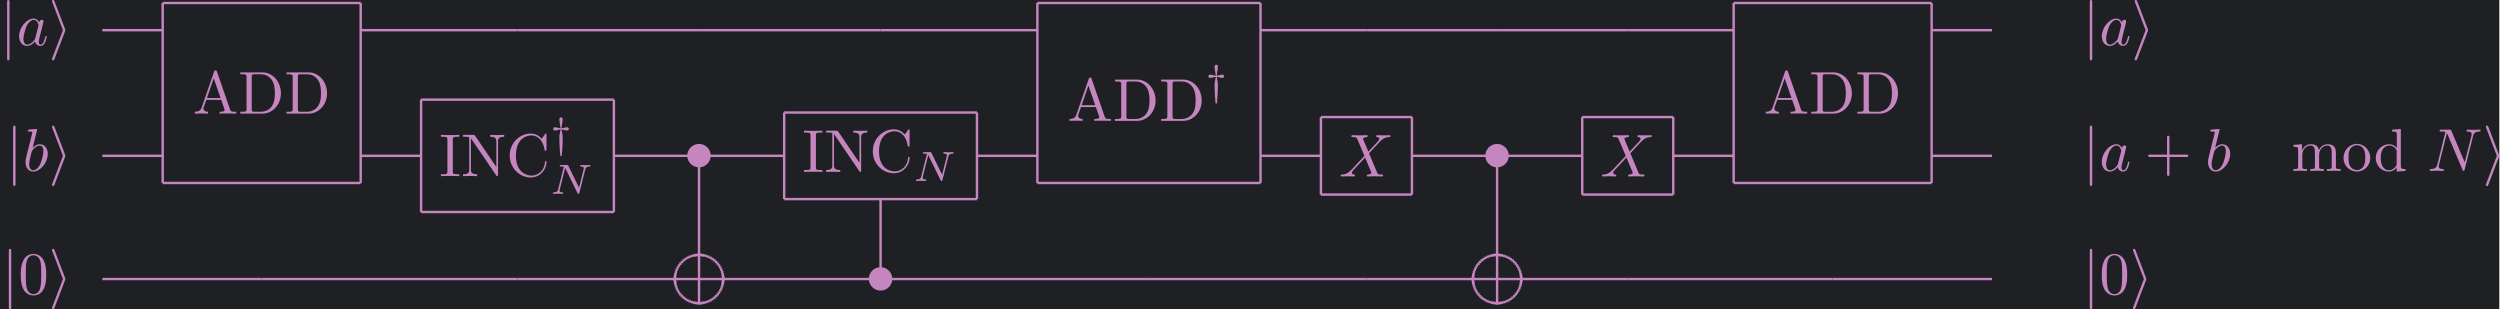 <?xml version='1.0' encoding='UTF-8'?>
<!-- This file was generated by dvisvgm 2.11.1 -->
<svg version='1.1' xmlns='http://www.w3.org/2000/svg' xmlns:xlink='http://www.w3.org/1999/xlink' width='608.168pt' height='75.254pt' viewBox='83.062 32.203 608.168 75.254'>
<defs>
<path id='g1-121' d='M1.911-2.915C2.015-2.901 2.085-2.894 2.294-2.838C2.518-2.776 2.685-2.734 2.817-2.734C3.089-2.734 3.117-2.943 3.117-3.006C3.117-3.062 3.089-3.278 2.817-3.278C2.685-3.278 2.518-3.236 2.294-3.173C2.085-3.117 2.015-3.11 1.911-3.096C1.925-3.34 1.974-3.633 2.008-3.85C2.036-3.989 2.099-4.345 2.099-4.589C2.099-4.798 2.001-4.91 1.827-4.91C1.681-4.91 1.555-4.833 1.555-4.589C1.555-4.359 1.611-4.01 1.653-3.773C1.667-3.696 1.73-3.354 1.743-3.096C1.639-3.11 1.569-3.117 1.36-3.173C1.137-3.236 .969-3.278 .837-3.278C.565-3.278 .537-3.068 .537-3.006C.537-2.95 .565-2.734 .837-2.734C.969-2.734 1.137-2.776 1.36-2.838C1.569-2.894 1.639-2.901 1.743-2.915C1.73-2.741 1.681-2.518 1.646-2.371C1.555-1.939 1.555-1.89 1.555-1.527C1.555-.181 1.688 1.248 1.709 1.388C1.716 1.451 1.73 1.492 1.827 1.492C1.932 1.492 1.939 1.451 1.953 1.353C1.953 1.346 2.008 .739 2.036 .314C2.071-.3 2.099-.914 2.099-1.527C2.099-1.89 2.099-1.939 2.001-2.385C1.988-2.462 1.925-2.741 1.911-2.915Z'/>
<path id='g3-78' d='M5.816-4.003C5.886-4.268 5.998-4.498 6.555-4.512C6.59-4.512 6.695-4.519 6.695-4.666C6.695-4.707 6.66-4.763 6.59-4.763C6.36-4.763 6.102-4.735 5.865-4.735C5.698-4.735 5.293-4.763 5.126-4.763C5.091-4.763 4.986-4.763 4.986-4.61C4.986-4.519 5.077-4.512 5.14-4.512C5.467-4.505 5.586-4.4 5.586-4.226C5.586-4.17 5.579-4.135 5.558-4.059L4.798-1.018L3.027-4.645C2.971-4.763 2.957-4.763 2.79-4.763H1.834C1.702-4.763 1.611-4.763 1.611-4.61C1.611-4.512 1.695-4.512 1.841-4.512S2.141-4.505 2.287-4.477L1.353-.746C1.29-.481 1.172-.272 .628-.251C.579-.251 .481-.244 .481-.105C.481-.028 .537 0 .586 0C.816 0 1.074-.028 1.311-.028C1.478-.028 1.883 0 2.05 0C2.12 0 2.19-.035 2.19-.146C2.19-.244 2.106-.251 2.029-.251C1.59-.265 1.59-.446 1.59-.544C1.59-.572 1.59-.607 1.618-.718L2.511-4.289L4.547-.119C4.603-.007 4.631 0 4.7 0C4.812 0 4.812-.021 4.847-.146L5.816-4.003Z'/>
<path id='g4-43' d='M4.075-2.291H6.854C6.994-2.291 7.183-2.291 7.183-2.491S6.994-2.69 6.854-2.69H4.075V-5.479C4.075-5.619 4.075-5.808 3.875-5.808S3.676-5.619 3.676-5.479V-2.69H.887C.747-2.69 .558-2.69 .558-2.491S.747-2.291 .887-2.291H3.676V.498C3.676 .638 3.676 .827 3.875 .827S4.075 .638 4.075 .498V-2.291Z'/>
<path id='g4-48' d='M4.583-3.188C4.583-3.985 4.533-4.782 4.184-5.519C3.726-6.476 2.909-6.635 2.491-6.635C1.893-6.635 1.166-6.376 .757-5.45C.438-4.762 .389-3.985 .389-3.188C.389-2.441 .428-1.544 .837-.787C1.265 .02 1.993 .219 2.481 .219C3.019 .219 3.776 .01 4.214-.936C4.533-1.624 4.583-2.401 4.583-3.188ZM2.481 0C2.092 0 1.504-.249 1.325-1.205C1.215-1.803 1.215-2.72 1.215-3.308C1.215-3.945 1.215-4.603 1.295-5.141C1.484-6.326 2.232-6.416 2.481-6.416C2.809-6.416 3.467-6.237 3.656-5.25C3.756-4.692 3.756-3.935 3.756-3.308C3.756-2.56 3.756-1.883 3.646-1.245C3.497-.299 2.929 0 2.481 0Z'/>
<path id='g4-65' d='M3.965-6.934C3.915-7.064 3.895-7.133 3.736-7.133S3.547-7.073 3.497-6.934L1.435-.976C1.255-.468 .857-.319 .319-.309V0C.548-.01 .976-.03 1.335-.03C1.644-.03 2.162-.01 2.481 0V-.309C1.983-.309 1.733-.558 1.733-.817C1.733-.847 1.743-.946 1.753-.966L2.212-2.271H4.672L5.2-.747C5.21-.707 5.23-.648 5.23-.608C5.23-.309 4.672-.309 4.403-.309V0C4.762-.03 5.46-.03 5.838-.03C6.267-.03 6.725-.02 7.143 0V-.309H6.964C6.366-.309 6.227-.379 6.117-.707L3.965-6.934ZM3.437-5.818L4.563-2.58H2.321L3.437-5.818Z'/>
<path id='g4-67' d='M.558-3.407C.558-1.345 2.172 .219 4.025 .219C5.649 .219 6.625-1.166 6.625-2.321C6.625-2.421 6.625-2.491 6.496-2.491C6.386-2.491 6.386-2.431 6.376-2.331C6.296-.907 5.23-.09 4.144-.09C3.537-.09 1.584-.428 1.584-3.397C1.584-6.376 3.527-6.715 4.134-6.715C5.22-6.715 6.107-5.808 6.306-4.354C6.326-4.214 6.326-4.184 6.466-4.184C6.625-4.184 6.625-4.214 6.625-4.423V-6.785C6.625-6.954 6.625-7.024 6.516-7.024C6.476-7.024 6.436-7.024 6.356-6.904L5.858-6.167C5.489-6.526 4.981-7.024 4.025-7.024C2.162-7.024 .558-5.44 .558-3.407Z'/>
<path id='g4-68' d='M.349-6.804V-6.496H.588C1.355-6.496 1.375-6.386 1.375-6.027V-.777C1.375-.418 1.355-.309 .588-.309H.349V0H3.995C5.669 0 7.044-1.474 7.044-3.347C7.044-5.24 5.699-6.804 3.995-6.804H.349ZM2.72-.309C2.252-.309 2.232-.379 2.232-.707V-6.097C2.232-6.426 2.252-6.496 2.72-6.496H3.716C4.334-6.496 5.021-6.276 5.529-5.569C5.958-4.981 6.047-4.125 6.047-3.347C6.047-2.242 5.858-1.644 5.499-1.156C5.3-.887 4.732-.309 3.726-.309H2.72Z'/>
<path id='g4-73' d='M2.242-6.027C2.242-6.386 2.271-6.496 3.059-6.496H3.318V-6.804C2.969-6.775 2.182-6.775 1.803-6.775C1.415-6.775 .628-6.775 .279-6.804V-6.496H.538C1.325-6.496 1.355-6.386 1.355-6.027V-.777C1.355-.418 1.325-.309 .538-.309H.279V0C.628-.03 1.415-.03 1.793-.03C2.182-.03 2.969-.03 3.318 0V-.309H3.059C2.271-.309 2.242-.418 2.242-.777V-6.027Z'/>
<path id='g4-78' d='M2.311-6.675C2.222-6.795 2.212-6.804 2.022-6.804H.329V-6.496H.618C.767-6.496 .966-6.486 1.116-6.476C1.345-6.446 1.355-6.436 1.355-6.247V-1.046C1.355-.777 1.355-.309 .329-.309V0C.677-.01 1.166-.03 1.494-.03S2.311-.01 2.66 0V-.309C1.634-.309 1.634-.777 1.634-1.046V-6.227C1.684-6.177 1.694-6.167 1.733-6.107L5.798-.13C5.888-.01 5.898 0 5.968 0C6.107 0 6.107-.07 6.107-.259V-5.758C6.107-6.027 6.107-6.496 7.133-6.496V-6.804C6.785-6.795 6.296-6.775 5.968-6.775S5.151-6.795 4.802-6.804V-6.496C5.828-6.496 5.828-6.027 5.828-5.758V-1.504L2.311-6.675Z'/>
<path id='g4-100' d='M3.786-.548V.11L5.25 0V-.309C4.553-.309 4.473-.379 4.473-.867V-6.914L3.039-6.804V-6.496C3.736-6.496 3.816-6.426 3.816-5.938V-3.786C3.527-4.144 3.098-4.403 2.56-4.403C1.385-4.403 .339-3.427 .339-2.142C.339-.877 1.315 .11 2.451 .11C3.088 .11 3.537-.229 3.786-.548ZM3.786-3.218V-1.176C3.786-.996 3.786-.976 3.676-.807C3.377-.329 2.929-.11 2.501-.11C2.052-.11 1.694-.369 1.455-.747C1.196-1.156 1.166-1.724 1.166-2.132C1.166-2.501 1.186-3.098 1.474-3.547C1.684-3.856 2.062-4.184 2.6-4.184C2.949-4.184 3.367-4.035 3.676-3.587C3.786-3.417 3.786-3.397 3.786-3.218Z'/>
<path id='g4-109' d='M1.096-3.427V-.757C1.096-.309 .986-.309 .319-.309V0C.667-.01 1.176-.03 1.445-.03C1.704-.03 2.222-.01 2.56 0V-.309C1.893-.309 1.783-.309 1.783-.757V-2.59C1.783-3.626 2.491-4.184 3.128-4.184C3.756-4.184 3.866-3.646 3.866-3.078V-.757C3.866-.309 3.756-.309 3.088-.309V0C3.437-.01 3.945-.03 4.214-.03C4.473-.03 4.991-.01 5.33 0V-.309C4.663-.309 4.553-.309 4.553-.757V-2.59C4.553-3.626 5.26-4.184 5.898-4.184C6.526-4.184 6.635-3.646 6.635-3.078V-.757C6.635-.309 6.526-.309 5.858-.309V0C6.207-.01 6.715-.03 6.984-.03C7.243-.03 7.761-.01 8.1 0V-.309C7.582-.309 7.333-.309 7.323-.608V-2.511C7.323-3.367 7.323-3.676 7.014-4.035C6.874-4.204 6.545-4.403 5.968-4.403C5.131-4.403 4.692-3.806 4.523-3.427C4.384-4.294 3.646-4.403 3.198-4.403C2.471-4.403 2.002-3.975 1.724-3.357V-4.403L.319-4.294V-3.985C1.016-3.985 1.096-3.915 1.096-3.427Z'/>
<path id='g4-111' d='M4.692-2.132C4.692-3.407 3.696-4.463 2.491-4.463C1.245-4.463 .279-3.377 .279-2.132C.279-.847 1.315 .11 2.481 .11C3.686 .11 4.692-.867 4.692-2.132ZM2.491-.139C2.062-.139 1.624-.349 1.355-.807C1.106-1.245 1.106-1.853 1.106-2.212C1.106-2.6 1.106-3.138 1.345-3.577C1.614-4.035 2.082-4.244 2.481-4.244C2.919-4.244 3.347-4.025 3.606-3.597S3.866-2.59 3.866-2.212C3.866-1.853 3.866-1.315 3.646-.877C3.427-.428 2.989-.139 2.491-.139Z'/>
<path id='g2-78' d='M7.532-5.758C7.631-6.157 7.811-6.466 8.608-6.496C8.658-6.496 8.777-6.506 8.777-6.695C8.777-6.705 8.777-6.804 8.648-6.804C8.319-6.804 7.97-6.775 7.641-6.775C7.303-6.775 6.954-6.804 6.625-6.804C6.565-6.804 6.446-6.804 6.446-6.605C6.446-6.496 6.545-6.496 6.625-6.496C7.193-6.486 7.303-6.276 7.303-6.057C7.303-6.027 7.283-5.878 7.273-5.848L6.157-1.415L3.955-6.615C3.875-6.795 3.866-6.804 3.636-6.804H2.301C2.102-6.804 2.012-6.804 2.012-6.605C2.012-6.496 2.102-6.496 2.291-6.496C2.341-6.496 2.969-6.496 2.969-6.406L1.634-1.056C1.534-.658 1.365-.339 .558-.309C.498-.309 .389-.299 .389-.11C.389-.04 .438 0 .518 0C.837 0 1.186-.03 1.514-.03C1.853-.03 2.212 0 2.54 0C2.59 0 2.72 0 2.72-.199C2.72-.299 2.63-.309 2.521-.309C1.943-.329 1.863-.548 1.863-.747C1.863-.817 1.873-.867 1.903-.976L3.218-6.237C3.258-6.177 3.258-6.157 3.308-6.057L5.788-.189C5.858-.02 5.888 0 5.978 0C6.087 0 6.087-.03 6.137-.209L7.532-5.758Z'/>
<path id='g2-88' d='M4.832-4.095L3.995-6.077C3.965-6.157 3.945-6.197 3.945-6.207C3.945-6.267 4.115-6.456 4.533-6.496C4.633-6.506 4.732-6.516 4.732-6.685C4.732-6.804 4.613-6.804 4.583-6.804C4.174-6.804 3.746-6.775 3.328-6.775C3.078-6.775 2.461-6.804 2.212-6.804C2.152-6.804 2.032-6.804 2.032-6.605C2.032-6.496 2.132-6.496 2.262-6.496C2.859-6.496 2.919-6.396 3.009-6.177L4.184-3.397L2.082-1.136L1.953-1.026C1.465-.498 .996-.339 .488-.309C.359-.299 .269-.299 .269-.11C.269-.1 .269 0 .399 0C.697 0 1.026-.03 1.335-.03C1.704-.03 2.092 0 2.451 0C2.511 0 2.63 0 2.63-.199C2.63-.299 2.531-.309 2.511-.309C2.421-.319 2.112-.339 2.112-.618C2.112-.777 2.262-.936 2.381-1.066L3.397-2.142L4.294-3.118L5.3-.737C5.34-.628 5.35-.618 5.35-.598C5.35-.518 5.161-.349 4.772-.309C4.663-.299 4.573-.289 4.573-.12C4.573 0 4.682 0 4.722 0C5.001 0 5.699-.03 5.978-.03C6.227-.03 6.834 0 7.083 0C7.153 0 7.273 0 7.273-.189C7.273-.309 7.173-.309 7.093-.309C6.426-.319 6.406-.349 6.237-.747C5.848-1.674 5.181-3.228 4.951-3.826C5.629-4.523 6.675-5.709 6.994-5.988C7.283-6.227 7.661-6.466 8.259-6.496C8.389-6.506 8.478-6.506 8.478-6.695C8.478-6.705 8.478-6.804 8.349-6.804C8.05-6.804 7.721-6.775 7.412-6.775C7.044-6.775 6.665-6.804 6.306-6.804C6.247-6.804 6.117-6.804 6.117-6.605C6.117-6.535 6.167-6.506 6.237-6.496C6.326-6.486 6.635-6.466 6.635-6.187C6.635-6.047 6.526-5.918 6.446-5.828L4.832-4.095Z'/>
<path id='g2-97' d='M3.716-3.766C3.537-4.134 3.248-4.403 2.8-4.403C1.634-4.403 .399-2.939 .399-1.484C.399-.548 .946 .11 1.724 .11C1.923 .11 2.421 .07 3.019-.638C3.098-.219 3.447 .11 3.925 .11C4.274 .11 4.503-.12 4.663-.438C4.832-.797 4.961-1.405 4.961-1.425C4.961-1.524 4.872-1.524 4.842-1.524C4.742-1.524 4.732-1.484 4.702-1.345C4.533-.697 4.354-.11 3.945-.11C3.676-.11 3.646-.369 3.646-.568C3.646-.787 3.666-.867 3.776-1.305C3.885-1.724 3.905-1.823 3.995-2.202L4.354-3.597C4.423-3.875 4.423-3.895 4.423-3.935C4.423-4.105 4.304-4.204 4.134-4.204C3.895-4.204 3.746-3.985 3.716-3.766ZM3.068-1.186C3.019-1.006 3.019-.986 2.869-.817C2.431-.269 2.022-.11 1.743-.11C1.245-.11 1.106-.658 1.106-1.046C1.106-1.544 1.425-2.77 1.654-3.228C1.963-3.816 2.411-4.184 2.809-4.184C3.457-4.184 3.597-3.367 3.597-3.308S3.577-3.188 3.567-3.138L3.068-1.186Z'/>
<path id='g2-98' d='M2.381-6.804C2.381-6.814 2.381-6.914 2.252-6.914C2.022-6.914 1.295-6.834 1.036-6.814C.956-6.804 .847-6.795 .847-6.615C.847-6.496 .936-6.496 1.086-6.496C1.564-6.496 1.584-6.426 1.584-6.326C1.584-6.257 1.494-5.918 1.445-5.709L.628-2.461C.508-1.963 .468-1.803 .468-1.455C.468-.508 .996 .11 1.733 .11C2.909 .11 4.134-1.375 4.134-2.809C4.134-3.716 3.606-4.403 2.809-4.403C2.351-4.403 1.943-4.115 1.644-3.806L2.381-6.804ZM1.445-3.039C1.504-3.258 1.504-3.278 1.594-3.387C2.082-4.035 2.531-4.184 2.79-4.184C3.148-4.184 3.417-3.885 3.417-3.248C3.417-2.66 3.088-1.514 2.909-1.136C2.58-.468 2.122-.11 1.733-.11C1.395-.11 1.066-.379 1.066-1.116C1.066-1.305 1.066-1.494 1.225-2.122L1.445-3.039Z'/>
<path id='g0-15' d='M4.423-2.491C4.423-3.557 3.537-4.423 2.491-4.423C1.415-4.423 .548-3.537 .548-2.491C.548-1.435 1.415-.558 2.491-.558C3.537-.558 4.423-1.425 4.423-2.491Z'/>
<path id='g0-105' d='M2.72-2.321C2.77-2.441 2.77-2.461 2.77-2.491S2.77-2.54 2.72-2.66L.976-7.243C.917-7.412 .857-7.472 .747-7.472S.548-7.382 .548-7.273C.548-7.243 .548-7.223 .598-7.113L2.361-2.491L.598 2.112C.548 2.222 .548 2.242 .548 2.291C.548 2.401 .638 2.491 .747 2.491C.877 2.491 .917 2.391 .956 2.291L2.72-2.321Z'/>
<path id='g0-106' d='M1.584-7.113C1.584-7.293 1.584-7.472 1.385-7.472S1.186-7.293 1.186-7.113V2.132C1.186 2.311 1.186 2.491 1.385 2.491S1.584 2.311 1.584 2.132V-7.113Z'/>
</defs>
<g id='page1' transform='matrix(1.475 0 0 1.475 0 0)'>
<rect x='56.3' y='21.827' width='412.218' height='51.007' fill='#1f2024'/>
<g fill='#c586c0'>
<use x='56.3' y='29.299' xlink:href='#g0-106'/>
<use x='59.067' y='29.299' xlink:href='#g2-97'/>
<use x='64.333' y='29.299' xlink:href='#g0-105'/>
<use x='88.128' y='40.573' xlink:href='#g4-65'/>
<use x='95.6' y='40.573' xlink:href='#g4-68'/>
<use x='103.21' y='40.573' xlink:href='#g4-68'/>
</g>
<rect x='83.148' y='22.127' height='.398' width='32.653' fill='#c586c0'/>
<rect x='82.949' y='22.327' height='29.686' width='.398' fill='#c586c0'/>
<rect x='83.148' y='51.813' height='.398' width='32.653' fill='#c586c0'/>
<rect x='115.602' y='22.327' height='29.686' width='.398' fill='#c586c0'/>
<rect x='73.188' y='26.61' height='.398' width='9.96' fill='#c586c0'/>
<rect x='115.801' y='26.61' height='.398' width='25.859' fill='#c586c0'/>
<rect x='141.66' y='26.61' height='.398' width='29.943' fill='#c586c0'/>
<rect x='171.602' y='26.61' height='.398' width='29.943' fill='#c586c0'/>
<g fill='#c586c0'>
<use x='232.384' y='41.763' xlink:href='#g4-65'/>
<use x='239.856' y='41.763' xlink:href='#g4-68'/>
<use x='247.466' y='41.763' xlink:href='#g4-68'/>
<use x='255.077' y='37.419' xlink:href='#g1-121'/>
</g>
<rect x='227.404' y='22.127' height='.398' width='36.804' fill='#c586c0'/>
<rect x='227.205' y='22.327' height='29.686' width='.398' fill='#c586c0'/>
<rect x='227.404' y='51.813' height='.398' width='36.804' fill='#c586c0'/>
<rect x='264.009' y='22.327' height='29.686' width='.398' fill='#c586c0'/>
<rect x='201.545' y='26.61' height='.398' width='25.859' fill='#c586c0'/>
<rect x='264.208' y='26.61' height='.398' width='17.466' fill='#c586c0'/>
<rect x='281.674' y='26.61' height='.398' width='21.55' fill='#c586c0'/>
<rect x='303.224' y='26.61' height='.398' width='21.55' fill='#c586c0'/>
<g fill='#c586c0'>
<use x='347.219' y='40.573' xlink:href='#g4-65'/>
<use x='354.691' y='40.573' xlink:href='#g4-68'/>
<use x='362.302' y='40.573' xlink:href='#g4-68'/>
</g>
<rect x='342.239' y='22.127' height='.398' width='32.653' fill='#c586c0'/>
<rect x='342.04' y='22.327' height='29.686' width='.398' fill='#c586c0'/>
<rect x='342.239' y='51.813' height='.398' width='32.653' fill='#c586c0'/>
<rect x='374.693' y='22.327' height='29.686' width='.398' fill='#c586c0'/>
<rect x='324.773' y='26.61' height='.398' width='17.466' fill='#c586c0'/>
<rect x='374.892' y='26.61' height='.398' width='9.96' fill='#c586c0'/>
<g fill='#c586c0'>
<use x='399.793' y='29.299' xlink:href='#g0-106'/>
<use x='402.56' y='29.299' xlink:href='#g2-97'/>
<use x='407.826' y='29.299' xlink:href='#g0-105'/>
<use x='57.29' y='50.021' xlink:href='#g0-106'/>
<use x='60.058' y='50.021' xlink:href='#g2-98'/>
<use x='64.333' y='50.021' xlink:href='#g0-105'/>
</g>
<rect x='73.188' y='47.331' height='.398' width='9.96' fill='#c586c0'/>
<g fill='#c586c0'>
<use x='128.749' y='50.882' xlink:href='#g4-73'/>
<use x='132.347' y='50.882' xlink:href='#g4-78'/>
<use x='139.819' y='50.882' xlink:href='#g4-67'/>
<use x='147.014' y='46.094' xlink:href='#g1-121'/>
<use x='147.014' y='53.809' xlink:href='#g3-78'/>
</g>
<rect x='125.761' y='38.064' height='.398' width='31.797' fill='#c586c0'/>
<rect x='125.562' y='38.263' height='18.535' width='.398' fill='#c586c0'/>
<rect x='125.761' y='56.598' height='.398' width='31.797' fill='#c586c0'/>
<rect x='157.359' y='38.263' height='18.535' width='.398' fill='#c586c0'/>
<rect x='115.801' y='47.331' height='.398' width='9.96' fill='#c586c0'/>
<g fill='#c586c0'>
<use x='169.112' y='49.993' xlink:href='#g0-15'/>
</g>
<rect x='171.403' y='48.886' height='14.883' width='.398' fill='#c586c0'/>
<rect x='157.558' y='47.331' height='.398' width='12.826' fill='#c586c0'/>
<g fill='#c586c0'>
<use x='188.634' y='50.187' xlink:href='#g4-73'/>
<use x='192.232' y='50.187' xlink:href='#g4-78'/>
<use x='199.704' y='50.187' xlink:href='#g4-67'/>
<use x='206.899' y='51.681' xlink:href='#g3-78'/>
</g>
<rect x='185.646' y='40.192' height='.398' width='31.797' fill='#c586c0'/>
<rect x='185.447' y='40.391' height='14.278' width='.398' fill='#c586c0'/>
<rect x='185.646' y='54.47' height='.398' width='31.797' fill='#c586c0'/>
<rect x='217.244' y='40.391' height='14.278' width='.398' fill='#c586c0'/>
<rect x='172.82' y='47.331' height='.398' width='12.826' fill='#c586c0'/>
<rect x='217.444' y='47.331' height='.398' width='9.96' fill='#c586c0'/>
<g fill='#c586c0'>
<use x='277.156' y='50.934' xlink:href='#g2-88'/>
</g>
<rect x='274.168' y='40.939' height='.398' width='15.012' fill='#c586c0'/>
<rect x='273.969' y='41.138' height='12.784' width='.398' fill='#c586c0'/>
<rect x='274.168' y='53.723' height='.398' width='15.012' fill='#c586c0'/>
<rect x='288.981' y='41.138' height='12.784' width='.398' fill='#c586c0'/>
<rect x='264.208' y='47.331' height='.398' width='9.96' fill='#c586c0'/>
<g fill='#c586c0'>
<use x='300.733' y='49.993' xlink:href='#g0-15'/>
</g>
<rect x='303.024' y='48.886' height='14.883' width='.398' fill='#c586c0'/>
<rect x='289.18' y='47.331' height='.398' width='12.826' fill='#c586c0'/>
<g fill='#c586c0'>
<use x='320.255' y='50.934' xlink:href='#g2-88'/>
</g>
<rect x='317.267' y='40.939' height='.398' width='15.012' fill='#c586c0'/>
<rect x='317.068' y='41.138' height='12.784' width='.398' fill='#c586c0'/>
<rect x='317.267' y='53.723' height='.398' width='15.012' fill='#c586c0'/>
<rect x='332.08' y='41.138' height='12.784' width='.398' fill='#c586c0'/>
<rect x='304.441' y='47.331' height='.398' width='12.826' fill='#c586c0'/>
<rect x='332.279' y='47.331' height='.398' width='9.96' fill='#c586c0'/>
<rect x='374.892' y='47.331' height='.398' width='9.96' fill='#c586c0'/>
<g fill='#c586c0'>
<use x='399.793' y='50.021' xlink:href='#g0-106'/>
<use x='402.56' y='50.021' xlink:href='#g2-97'/>
<use x='410.04' y='50.021' xlink:href='#g4-43'/>
<use x='420.003' y='50.021' xlink:href='#g2-98'/>
<use x='434.241' y='50.021' xlink:href='#g4-109'/>
<use x='442.543' y='50.021' xlink:href='#g4-111'/>
<use x='447.801' y='50.021' xlink:href='#g4-100'/>
<use x='456.657' y='50.021' xlink:href='#g2-78'/>
<use x='465.748' y='50.021' xlink:href='#g0-105'/>
<use x='56.584' y='70.344' xlink:href='#g0-106'/>
<use x='59.352' y='70.344' xlink:href='#g4-48'/>
<use x='64.333' y='70.344' xlink:href='#g0-105'/>
</g>
<rect x='73.188' y='67.654' height='.398' width='26.287' fill='#c586c0'/>
<rect x='99.474' y='67.654' height='.398' width='42.185' fill='#c586c0'/>
<rect x='167.718' y='67.654' height='.398' width='7.769' fill='#c586c0'/>
<rect x='171.403' y='63.969' height='7.769' width='.398' fill='#c586c0'/>
<rect x='171.403' y='63.67' height='.398' width='.398' fill='#c586c0'/>
<rect x='171.198' y='63.675' height='.398' width='.398' fill='#c586c0'/>
<rect x='170.996' y='63.691' height='.398' width='.398' fill='#c586c0'/>
<rect x='170.797' y='63.716' height='.398' width='.398' fill='#c586c0'/>
<rect x='170.601' y='63.751' height='.398' width='.398' fill='#c586c0'/>
<rect x='170.219' y='63.849' height='.398' width='.398' fill='#c586c0'/>
<rect x='169.853' y='63.983' height='.398' width='.398' fill='#c586c0'/>
<rect x='169.505' y='64.151' height='.398' width='.398' fill='#c586c0'/>
<rect x='169.176' y='64.351' height='.398' width='.398' fill='#c586c0'/>
<rect x='168.87' y='64.58' height='.398' width='.398' fill='#c586c0'/>
<rect x='168.587' y='64.838' height='.398' width='.398' fill='#c586c0'/>
<rect x='168.329' y='65.121' height='.398' width='.398' fill='#c586c0'/>
<rect x='168.1' y='65.427' height='.398' width='.398' fill='#c586c0'/>
<rect x='167.9' y='65.756' height='.398' width='.398' fill='#c586c0'/>
<rect x='167.732' y='66.104' height='.398' width='.398' fill='#c586c0'/>
<rect x='167.598' y='66.47' height='.398' width='.398' fill='#c586c0'/>
<rect x='167.5' y='66.852' height='.398' width='.398' fill='#c586c0'/>
<rect x='167.465' y='67.048' height='.398' width='.398' fill='#c586c0'/>
<rect x='167.44' y='67.247' height='.398' width='.398' fill='#c586c0'/>
<rect x='167.424' y='67.449' height='.398' width='.398' fill='#c586c0'/>
<rect x='167.419' y='67.654' height='.398' width='.398' fill='#c586c0'/>
<rect x='167.419' y='67.654' height='.398' width='.398' fill='#c586c0'/>
<rect x='167.424' y='67.859' height='.398' width='.398' fill='#c586c0'/>
<rect x='167.44' y='68.061' height='.398' width='.398' fill='#c586c0'/>
<rect x='167.465' y='68.26' height='.398' width='.398' fill='#c586c0'/>
<rect x='167.5' y='68.456' height='.398' width='.398' fill='#c586c0'/>
<rect x='167.598' y='68.838' height='.398' width='.398' fill='#c586c0'/>
<rect x='167.732' y='69.204' height='.398' width='.398' fill='#c586c0'/>
<rect x='167.9' y='69.552' height='.398' width='.398' fill='#c586c0'/>
<rect x='168.1' y='69.881' height='.398' width='.398' fill='#c586c0'/>
<rect x='168.329' y='70.187' height='.398' width='.398' fill='#c586c0'/>
<rect x='168.587' y='70.47' height='.398' width='.398' fill='#c586c0'/>
<rect x='168.87' y='70.728' height='.398' width='.398' fill='#c586c0'/>
<rect x='169.176' y='70.957' height='.398' width='.398' fill='#c586c0'/>
<rect x='169.505' y='71.157' height='.398' width='.398' fill='#c586c0'/>
<rect x='169.853' y='71.325' height='.398' width='.398' fill='#c586c0'/>
<rect x='170.219' y='71.459' height='.398' width='.398' fill='#c586c0'/>
<rect x='170.601' y='71.557' height='.398' width='.398' fill='#c586c0'/>
<rect x='170.797' y='71.592' height='.398' width='.398' fill='#c586c0'/>
<rect x='170.996' y='71.617' height='.398' width='.398' fill='#c586c0'/>
<rect x='171.198' y='71.633' height='.398' width='.398' fill='#c586c0'/>
<rect x='171.403' y='71.638' height='.398' width='.398' fill='#c586c0'/>
<rect x='171.403' y='71.638' height='.398' width='.398' fill='#c586c0'/>
<rect x='171.608' y='71.633' height='.398' width='.398' fill='#c586c0'/>
<rect x='171.81' y='71.617' height='.398' width='.398' fill='#c586c0'/>
<rect x='172.009' y='71.592' height='.398' width='.398' fill='#c586c0'/>
<rect x='172.205' y='71.557' height='.398' width='.398' fill='#c586c0'/>
<rect x='172.587' y='71.459' height='.398' width='.398' fill='#c586c0'/>
<rect x='172.953' y='71.325' height='.398' width='.398' fill='#c586c0'/>
<rect x='173.301' y='71.157' height='.398' width='.398' fill='#c586c0'/>
<rect x='173.63' y='70.957' height='.398' width='.398' fill='#c586c0'/>
<rect x='173.936' y='70.728' height='.398' width='.398' fill='#c586c0'/>
<rect x='174.219' y='70.47' height='.398' width='.398' fill='#c586c0'/>
<rect x='174.477' y='70.187' height='.398' width='.398' fill='#c586c0'/>
<rect x='174.706' y='69.881' height='.398' width='.398' fill='#c586c0'/>
<rect x='174.906' y='69.552' height='.398' width='.398' fill='#c586c0'/>
<rect x='175.074' y='69.204' height='.398' width='.398' fill='#c586c0'/>
<rect x='175.208' y='68.838' height='.398' width='.398' fill='#c586c0'/>
<rect x='175.306' y='68.456' height='.398' width='.398' fill='#c586c0'/>
<rect x='175.341' y='68.26' height='.398' width='.398' fill='#c586c0'/>
<rect x='175.367' y='68.061' height='.398' width='.398' fill='#c586c0'/>
<rect x='175.382' y='67.859' height='.398' width='.398' fill='#c586c0'/>
<rect x='175.387' y='67.654' height='.398' width='.398' fill='#c586c0'/>
<rect x='175.387' y='67.654' height='.398' width='.398' fill='#c586c0'/>
<rect x='175.382' y='67.449' height='.398' width='.398' fill='#c586c0'/>
<rect x='175.367' y='67.247' height='.398' width='.398' fill='#c586c0'/>
<rect x='175.341' y='67.048' height='.398' width='.398' fill='#c586c0'/>
<rect x='175.306' y='66.852' height='.398' width='.398' fill='#c586c0'/>
<rect x='175.208' y='66.47' height='.398' width='.398' fill='#c586c0'/>
<rect x='175.074' y='66.104' height='.398' width='.398' fill='#c586c0'/>
<rect x='174.906' y='65.756' height='.398' width='.398' fill='#c586c0'/>
<rect x='174.706' y='65.427' height='.398' width='.398' fill='#c586c0'/>
<rect x='174.477' y='65.121' height='.398' width='.398' fill='#c586c0'/>
<rect x='174.219' y='64.838' height='.398' width='.398' fill='#c586c0'/>
<rect x='173.936' y='64.58' height='.398' width='.398' fill='#c586c0'/>
<rect x='173.63' y='64.351' height='.398' width='.398' fill='#c586c0'/>
<rect x='173.301' y='64.151' height='.398' width='.398' fill='#c586c0'/>
<rect x='172.953' y='63.983' height='.398' width='.398' fill='#c586c0'/>
<rect x='172.587' y='63.849' height='.398' width='.398' fill='#c586c0'/>
<rect x='172.205' y='63.751' height='.398' width='.398' fill='#c586c0'/>
<rect x='172.009' y='63.716' height='.398' width='.398' fill='#c586c0'/>
<rect x='171.81' y='63.691' height='.398' width='.398' fill='#c586c0'/>
<rect x='171.608' y='63.675' height='.398' width='.398' fill='#c586c0'/>
<rect x='171.403' y='63.67' height='.398' width='.398' fill='#c586c0'/>
<rect x='141.66' y='67.654' height='.398' width='25.859' fill='#c586c0'/>
<g fill='#c586c0'>
<use x='199.054' y='70.316' xlink:href='#g0-15'/>
</g>
<rect x='201.346' y='54.669' height='12.104' width='.398' fill='#c586c0'/>
<rect x='175.686' y='67.654' height='.398' width='24.641' fill='#c586c0'/>
<rect x='202.763' y='67.654' height='.398' width='43.043' fill='#c586c0'/>
<rect x='245.806' y='67.654' height='.398' width='35.868' fill='#c586c0'/>
<rect x='299.339' y='67.654' height='.398' width='7.769' fill='#c586c0'/>
<rect x='303.024' y='63.969' height='7.769' width='.398' fill='#c586c0'/>
<rect x='303.024' y='63.67' height='.398' width='.398' fill='#c586c0'/>
<rect x='302.819' y='63.675' height='.398' width='.398' fill='#c586c0'/>
<rect x='302.617' y='63.691' height='.398' width='.398' fill='#c586c0'/>
<rect x='302.418' y='63.716' height='.398' width='.398' fill='#c586c0'/>
<rect x='302.222' y='63.751' height='.398' width='.398' fill='#c586c0'/>
<rect x='301.84' y='63.849' height='.398' width='.398' fill='#c586c0'/>
<rect x='301.474' y='63.983' height='.398' width='.398' fill='#c586c0'/>
<rect x='301.126' y='64.151' height='.398' width='.398' fill='#c586c0'/>
<rect x='300.798' y='64.351' height='.398' width='.398' fill='#c586c0'/>
<rect x='300.491' y='64.58' height='.398' width='.398' fill='#c586c0'/>
<rect x='300.208' y='64.838' height='.398' width='.398' fill='#c586c0'/>
<rect x='299.951' y='65.121' height='.398' width='.398' fill='#c586c0'/>
<rect x='299.721' y='65.427' height='.398' width='.398' fill='#c586c0'/>
<rect x='299.522' y='65.756' height='.398' width='.398' fill='#c586c0'/>
<rect x='299.354' y='66.104' height='.398' width='.398' fill='#c586c0'/>
<rect x='299.22' y='66.47' height='.398' width='.398' fill='#c586c0'/>
<rect x='299.121' y='66.852' height='.398' width='.398' fill='#c586c0'/>
<rect x='299.086' y='67.048' height='.398' width='.398' fill='#c586c0'/>
<rect x='299.061' y='67.247' height='.398' width='.398' fill='#c586c0'/>
<rect x='299.045' y='67.449' height='.398' width='.398' fill='#c586c0'/>
<rect x='299.04' y='67.654' height='.398' width='.398' fill='#c586c0'/>
<rect x='299.04' y='67.654' height='.398' width='.398' fill='#c586c0'/>
<rect x='299.045' y='67.859' height='.398' width='.398' fill='#c586c0'/>
<rect x='299.061' y='68.061' height='.398' width='.398' fill='#c586c0'/>
<rect x='299.086' y='68.26' height='.398' width='.398' fill='#c586c0'/>
<rect x='299.121' y='68.456' height='.398' width='.398' fill='#c586c0'/>
<rect x='299.22' y='68.838' height='.398' width='.398' fill='#c586c0'/>
<rect x='299.354' y='69.204' height='.398' width='.398' fill='#c586c0'/>
<rect x='299.522' y='69.552' height='.398' width='.398' fill='#c586c0'/>
<rect x='299.721' y='69.881' height='.398' width='.398' fill='#c586c0'/>
<rect x='299.951' y='70.187' height='.398' width='.398' fill='#c586c0'/>
<rect x='300.208' y='70.47' height='.398' width='.398' fill='#c586c0'/>
<rect x='300.491' y='70.728' height='.398' width='.398' fill='#c586c0'/>
<rect x='300.798' y='70.957' height='.398' width='.398' fill='#c586c0'/>
<rect x='301.126' y='71.157' height='.398' width='.398' fill='#c586c0'/>
<rect x='301.474' y='71.325' height='.398' width='.398' fill='#c586c0'/>
<rect x='301.84' y='71.459' height='.398' width='.398' fill='#c586c0'/>
<rect x='302.222' y='71.557' height='.398' width='.398' fill='#c586c0'/>
<rect x='302.418' y='71.592' height='.398' width='.398' fill='#c586c0'/>
<rect x='302.617' y='71.617' height='.398' width='.398' fill='#c586c0'/>
<rect x='302.819' y='71.633' height='.398' width='.398' fill='#c586c0'/>
<rect x='303.024' y='71.638' height='.398' width='.398' fill='#c586c0'/>
<rect x='303.024' y='71.638' height='.398' width='.398' fill='#c586c0'/>
<rect x='303.229' y='71.633' height='.398' width='.398' fill='#c586c0'/>
<rect x='303.431' y='71.617' height='.398' width='.398' fill='#c586c0'/>
<rect x='303.631' y='71.592' height='.398' width='.398' fill='#c586c0'/>
<rect x='303.827' y='71.557' height='.398' width='.398' fill='#c586c0'/>
<rect x='304.208' y='71.459' height='.398' width='.398' fill='#c586c0'/>
<rect x='304.574' y='71.325' height='.398' width='.398' fill='#c586c0'/>
<rect x='304.923' y='71.157' height='.398' width='.398' fill='#c586c0'/>
<rect x='305.251' y='70.957' height='.398' width='.398' fill='#c586c0'/>
<rect x='305.558' y='70.728' height='.398' width='.398' fill='#c586c0'/>
<rect x='305.841' y='70.47' height='.398' width='.398' fill='#c586c0'/>
<rect x='306.098' y='70.187' height='.398' width='.398' fill='#c586c0'/>
<rect x='306.327' y='69.881' height='.398' width='.398' fill='#c586c0'/>
<rect x='306.527' y='69.552' height='.398' width='.398' fill='#c586c0'/>
<rect x='306.695' y='69.204' height='.398' width='.398' fill='#c586c0'/>
<rect x='306.829' y='68.838' height='.398' width='.398' fill='#c586c0'/>
<rect x='306.927' y='68.456' height='.398' width='.398' fill='#c586c0'/>
<rect x='306.962' y='68.26' height='.398' width='.398' fill='#c586c0'/>
<rect x='306.988' y='68.061' height='.398' width='.398' fill='#c586c0'/>
<rect x='307.003' y='67.859' height='.398' width='.398' fill='#c586c0'/>
<rect x='307.008' y='67.654' height='.398' width='.398' fill='#c586c0'/>
<rect x='307.008' y='67.654' height='.398' width='.398' fill='#c586c0'/>
<rect x='307.003' y='67.449' height='.398' width='.398' fill='#c586c0'/>
<rect x='306.988' y='67.247' height='.398' width='.398' fill='#c586c0'/>
<rect x='306.962' y='67.048' height='.398' width='.398' fill='#c586c0'/>
<rect x='306.927' y='66.852' height='.398' width='.398' fill='#c586c0'/>
<rect x='306.829' y='66.47' height='.398' width='.398' fill='#c586c0'/>
<rect x='306.695' y='66.104' height='.398' width='.398' fill='#c586c0'/>
<rect x='306.527' y='65.756' height='.398' width='.398' fill='#c586c0'/>
<rect x='306.327' y='65.427' height='.398' width='.398' fill='#c586c0'/>
<rect x='306.098' y='65.121' height='.398' width='.398' fill='#c586c0'/>
<rect x='305.841' y='64.838' height='.398' width='.398' fill='#c586c0'/>
<rect x='305.558' y='64.58' height='.398' width='.398' fill='#c586c0'/>
<rect x='305.251' y='64.351' height='.398' width='.398' fill='#c586c0'/>
<rect x='304.923' y='64.151' height='.398' width='.398' fill='#c586c0'/>
<rect x='304.574' y='63.983' height='.398' width='.398' fill='#c586c0'/>
<rect x='304.208' y='63.849' height='.398' width='.398' fill='#c586c0'/>
<rect x='303.827' y='63.751' height='.398' width='.398' fill='#c586c0'/>
<rect x='303.631' y='63.716' height='.398' width='.398' fill='#c586c0'/>
<rect x='303.431' y='63.691' height='.398' width='.398' fill='#c586c0'/>
<rect x='303.229' y='63.675' height='.398' width='.398' fill='#c586c0'/>
<rect x='303.024' y='63.67' height='.398' width='.398' fill='#c586c0'/>
<rect x='281.674' y='67.654' height='.398' width='17.466' fill='#c586c0'/>
<rect x='307.307' y='67.654' height='.398' width='17.466' fill='#c586c0'/>
<rect x='324.773' y='67.654' height='.398' width='33.793' fill='#c586c0'/>
<rect x='358.566' y='67.654' height='.398' width='26.287' fill='#c586c0'/>
<g fill='#c586c0'>
<use x='399.793' y='70.344' xlink:href='#g0-106'/>
<use x='402.56' y='70.344' xlink:href='#g4-48'/>
<use x='407.542' y='70.344' xlink:href='#g0-105'/>
</g>
</g>
</svg>
